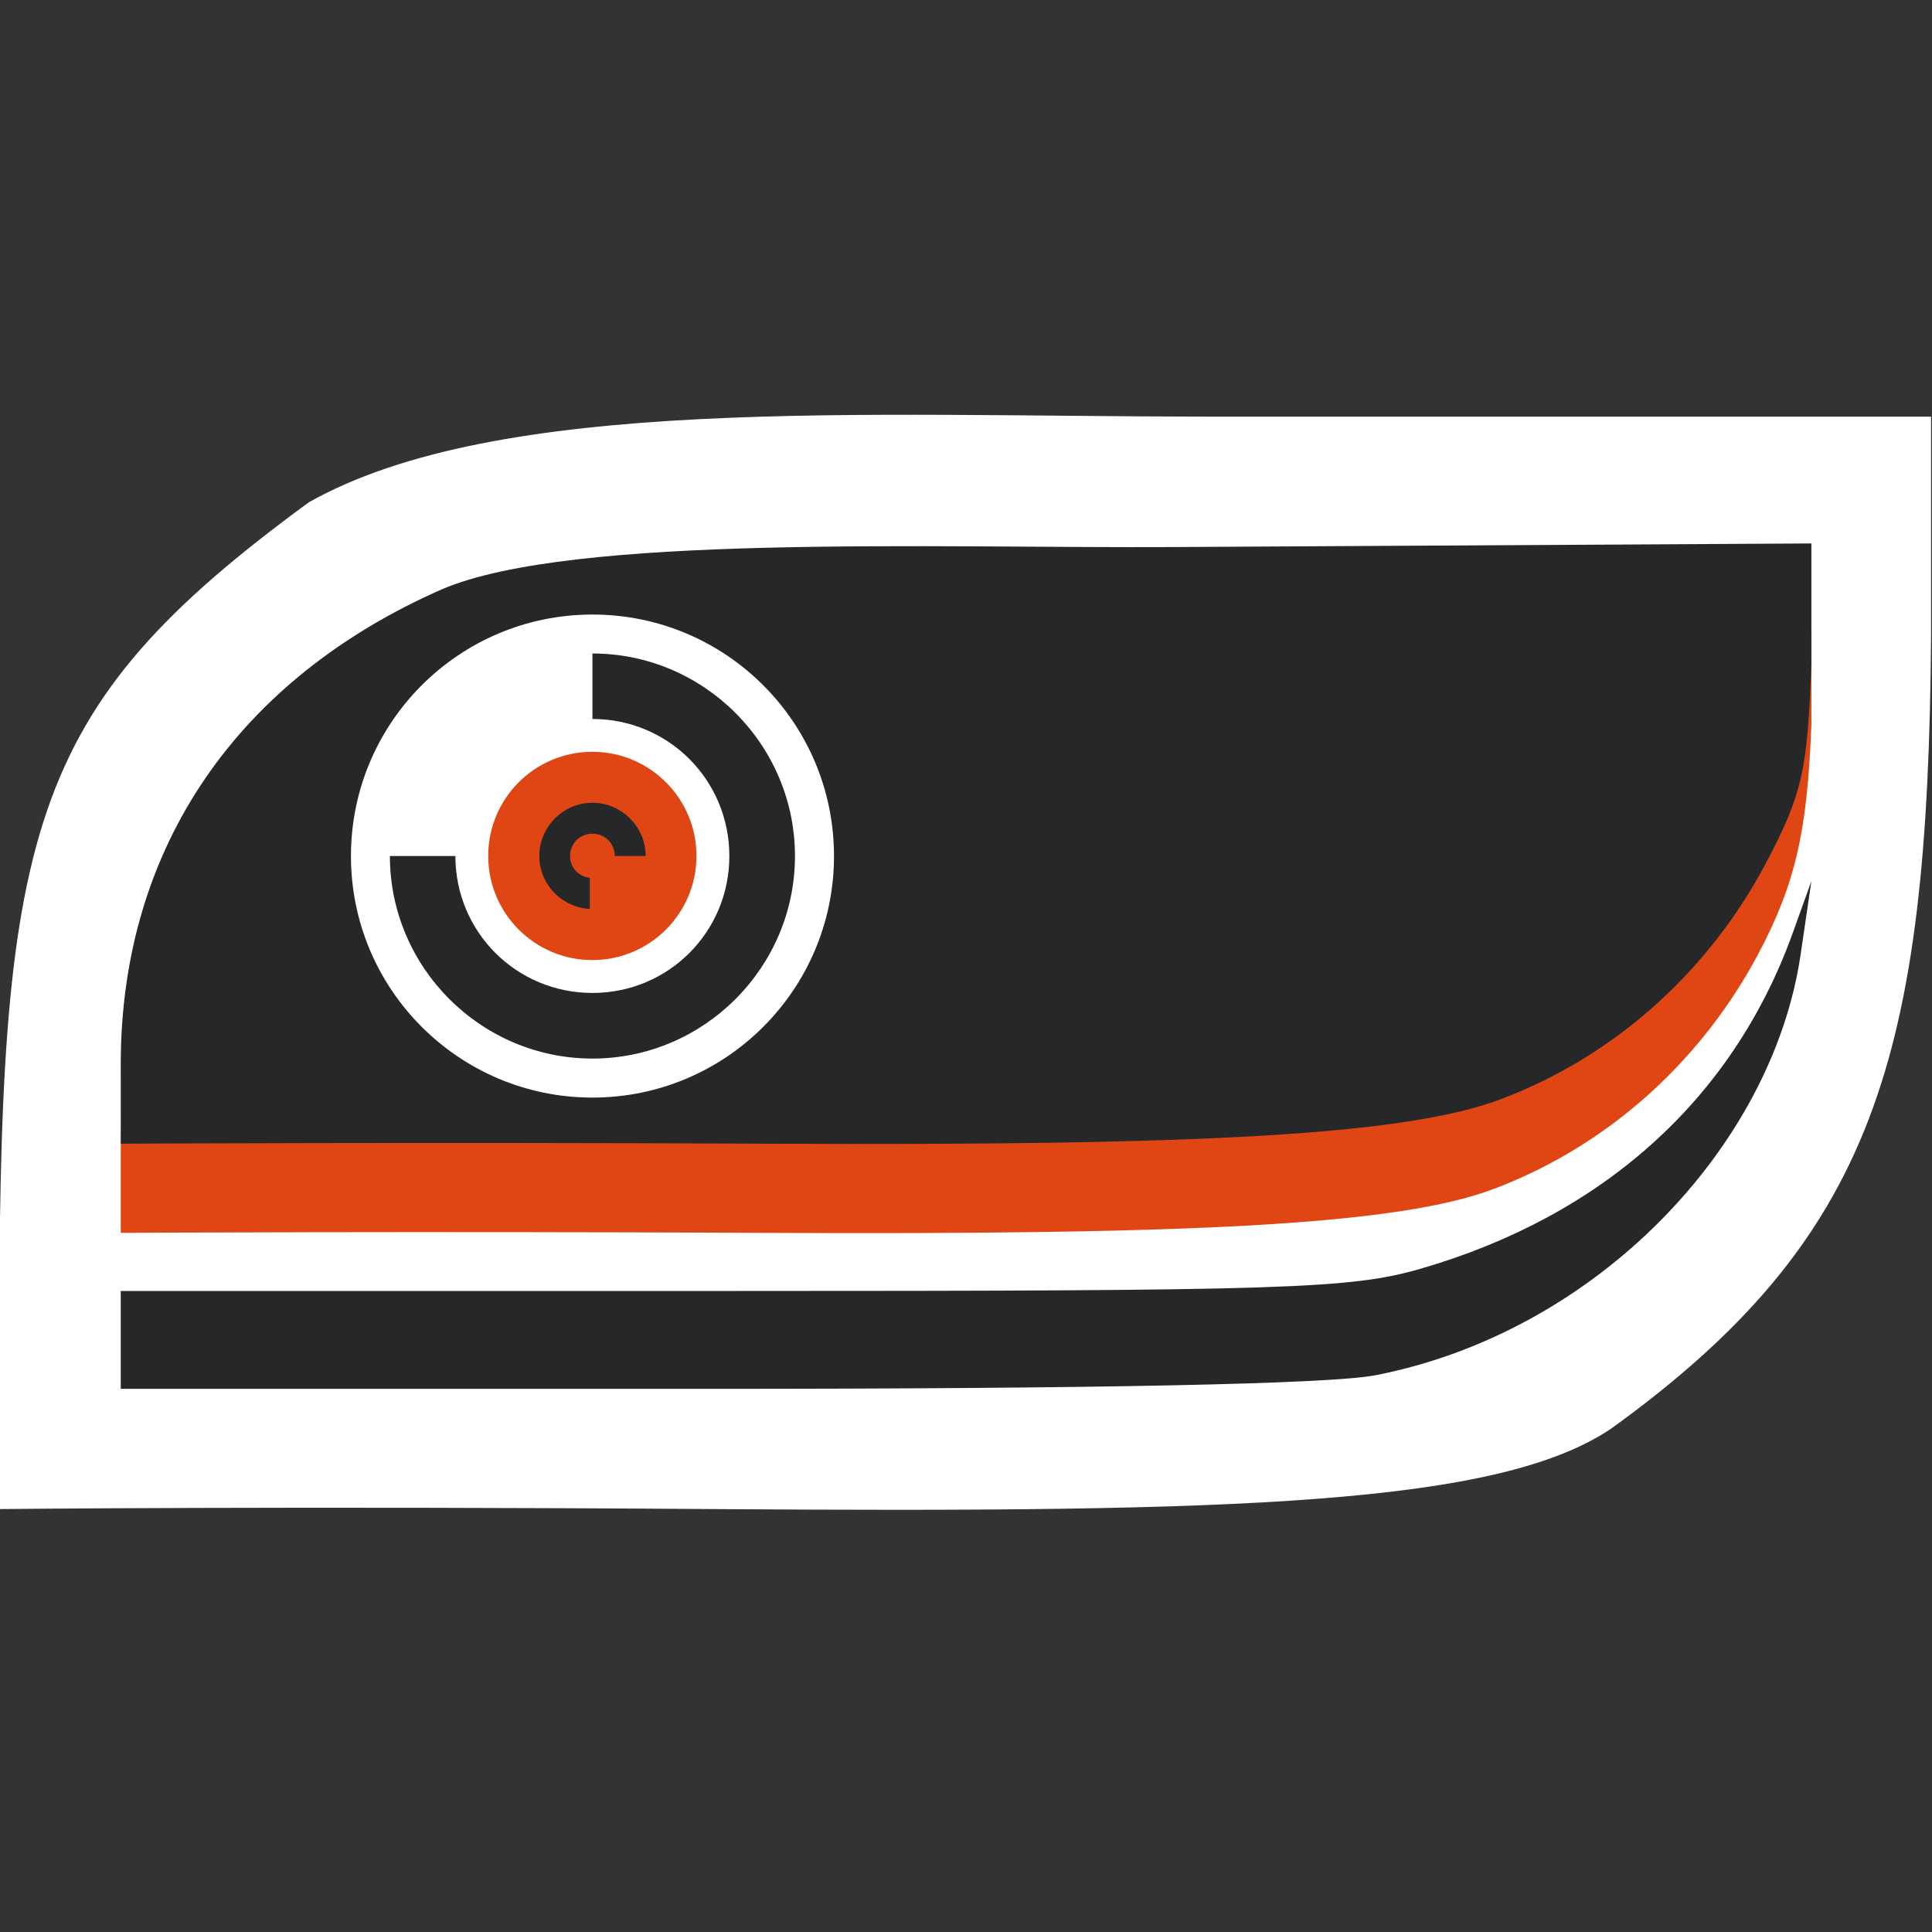 <?xml version="1.0" encoding="UTF-8" standalone="no"?>
<!-- Created with Inkscape (http://www.inkscape.org/) -->

<svg
   xmlns:dc="http://purl.org/dc/elements/1.1/"
   xmlns:cc="http://creativecommons.org/ns#"
   xmlns:rdf="http://www.w3.org/1999/02/22-rdf-syntax-ns#"
   xmlns:svg="http://www.w3.org/2000/svg"
   xmlns="http://www.w3.org/2000/svg"
   xmlns:sodipodi="http://sodipodi.sourceforge.net/DTD/sodipodi-0.dtd"
   xmlns:inkscape="http://www.inkscape.org/namespaces/inkscape"
   width="128"
   height="128"
   id="svg2"
   sodipodi:version="0.32"
   inkscape:version="0.48.3.1 r9886"
   version="1.0"
   sodipodi:docname="drive-harddisk-system.svg"
   inkscape:output_extension="org.inkscape.output.svg.inkscape">
  <rect width="100%" height="100%" fill="#333333" stroke="none"/>
  <defs
     id="defs4" />
  <sodipodi:namedview
     id="base"
     pagecolor="#c0c0c0"
     bordercolor="#000000"
     borderopacity="1"
     inkscape:pageopacity="1"
     inkscape:pageshadow="2"
     inkscape:zoom="5.6"
     inkscape:cx="48.645112"
     inkscape:cy="66.180253"
     inkscape:document-units="px"
     inkscape:current-layer="layer1"
     width="128px"
     height="128px"
     showgrid="true"
     inkscape:window-width="1598"
     inkscape:window-height="879"
     inkscape:window-x="0"
     inkscape:window-y="0"
     inkscape:window-maximized="1" />
  <g
     inkscape:label="Ebene 1"
     inkscape:groupmode="layer"
     id="layer1">
    <path
       style="fill:#ffffff;fill-opacity:1"
       d="m -0.061,90.276 c 0,-35.305 1.611,-43.141 20.53,-57.004 12.623,-7.093 36.434,-5.686 59.624,-5.668 l 47.846,0 0,14.499 c -0.201,28.069 -3.8,39.958 -21.131,52.502 -7.444,5.086 -24.591,5.624 -59.569,5.375 -28.282,-0.202 -47.3,0 -47.3,0 z"
       id="path10790"
       sodipodi:nodetypes="ccccccscc"
       inkscape:connector-curvature="0" />
    <g
       id="g10792"
       transform="matrix(0.907,0,0,0.904,6.382,6.154)">
      <path
         sodipodi:nodetypes="cccccssscc"
         id="path2244"
         d="M 1.784,77.592 C 1.814,61.694 9.885,49.507 24.708,42.965 31.056,38.863 60.734,39.961 78.157,39.863 l 47.122,-0.264 0,6.658 c -0.293,7.775 -1.133,11.651 -3.887,16.857 -3.89,7.354 -10.479,13.85 -19.286,17.203 -6.993,2.662 -22.044,3.381 -53.399,3.229 -25.353,-0.123 -46.922,0 -46.922,0 z"
         style="fill:#e04613;fill-opacity:1"
         inkscape:connector-curvature="0" />
      <path
         id="path2242"
         d="m 1.784,91.392 0,-3.587 44.67,0 c 40.53,0 45.197,-0.152 50.297,-1.635 13.079,-3.804 22.737,-12.236 27.173,-24.623 l 1.355,-3.785 -0.785,5.373 c -2.068,14.159 -14.993,27.715 -31.074,30.849 -3.297,0.643 -20.405,0.994 -48.371,0.994 l -43.265,0 z"
         style="fill:#262729;fill-opacity:1"
         inkscape:connector-curvature="0"
         sodipodi:nodetypes="ccssscssscc" />
      <path
         sodipodi:nodetypes="cccccssscc"
         id="path2237"
         d="M 1.784,71.103 C 1.814,55.204 10.403,42.93 25.226,36.388 34.736,32.285 61.252,33.383 78.675,33.285 l 46.604,-0.264 0,8.808 c -0.293,7.775 -0.615,9.5 -3.369,14.707 -3.89,7.354 -10.479,13.85 -19.286,17.203 -6.993,2.662 -22.044,3.425 -53.399,3.273 -25.353,-0.123 -47.44,0 -47.44,0 z"
         style="fill:#262729;fill-opacity:1"
         inkscape:connector-curvature="0" />
    </g>
    <g
       id="g3150"
       transform="matrix(0.25,0,0,0.25,23.25,40.714)">
      <path
         transform="matrix(1.469,0,0,1.469,-42.23,-28.013)"
         d="m 115.893,62.643 c 0,24.064 -19.508,43.571 -43.571,43.571 -24.064,0 -43.571,-19.508 -43.571,-43.571 0,-24.064 19.508,-43.571 43.571,-43.571 24.064,0 43.571,19.508 43.571,43.571 z"
         sodipodi:ry="43.57143"
         sodipodi:rx="43.57143"
         sodipodi:cy="62.642857"
         sodipodi:cx="72.321426"
         id="path3462"
         style="fill:#ffffff;fill-opacity:1;fill-rule:nonzero;stroke:none"
         sodipodi:type="arc" />
      <path
         inkscape:connector-curvature="0"
         id="path4614"
         d="m 10.325,64 c 0,29.53 24.145,53.675 53.675,53.675 29.53,0 53.675,-24.145 53.675,-53.675 C 117.675,34.47 93.53,10.325 64,10.325 l 0,17.357 c 20.139,0 36.285,16.179 36.285,36.318 0,20.139 -16.146,36.285 -36.285,36.285 -20.139,0 -36.318,-16.146 -36.318,-36.285 l -17.357,0 z"
         style="fill:#262729;fill-opacity:1;fill-rule:nonzero;stroke:none" />
      <path
         transform="matrix(1.386,0,0,1.386,-50.989,-49.949)"
         d="m 102.857,82.196 c 0,10.996 -8.914,19.911 -19.911,19.911 -10.996,0 -19.911,-8.914 -19.911,-19.911 0,-10.996 8.914,-19.911 19.911,-19.911 10.996,0 19.911,8.914 19.911,19.911 z"
         sodipodi:ry="19.910715"
         sodipodi:rx="19.910715"
         sodipodi:cy="82.196426"
         sodipodi:cx="82.946426"
         id="path4646"
         style="fill:#e04613;fill-opacity:1;fill-rule:nonzero;stroke:none"
         sodipodi:type="arc" />
      <path
         inkscape:connector-curvature="0"
         id="path4623"
         d="m 64,49.885 c -7.738,10e-7 -14.082,6.377 -14.082,14.115 10e-7,7.502 5.978,13.645 13.394,14.016 l 0,-8.22 c -2.967,-0.35 -5.24,-2.726 -5.24,-5.796 2e-6,-3.315 2.612,-5.927 5.927,-5.927 3.315,-3e-6 5.927,2.612 5.927,5.927 l 8.187,0 C 78.115,56.262 71.738,49.885 64,49.885 z"
         style="fill:#262729;fill-opacity:1;fill-rule:nonzero;stroke:none" />
    </g>
  </g>
</svg>
